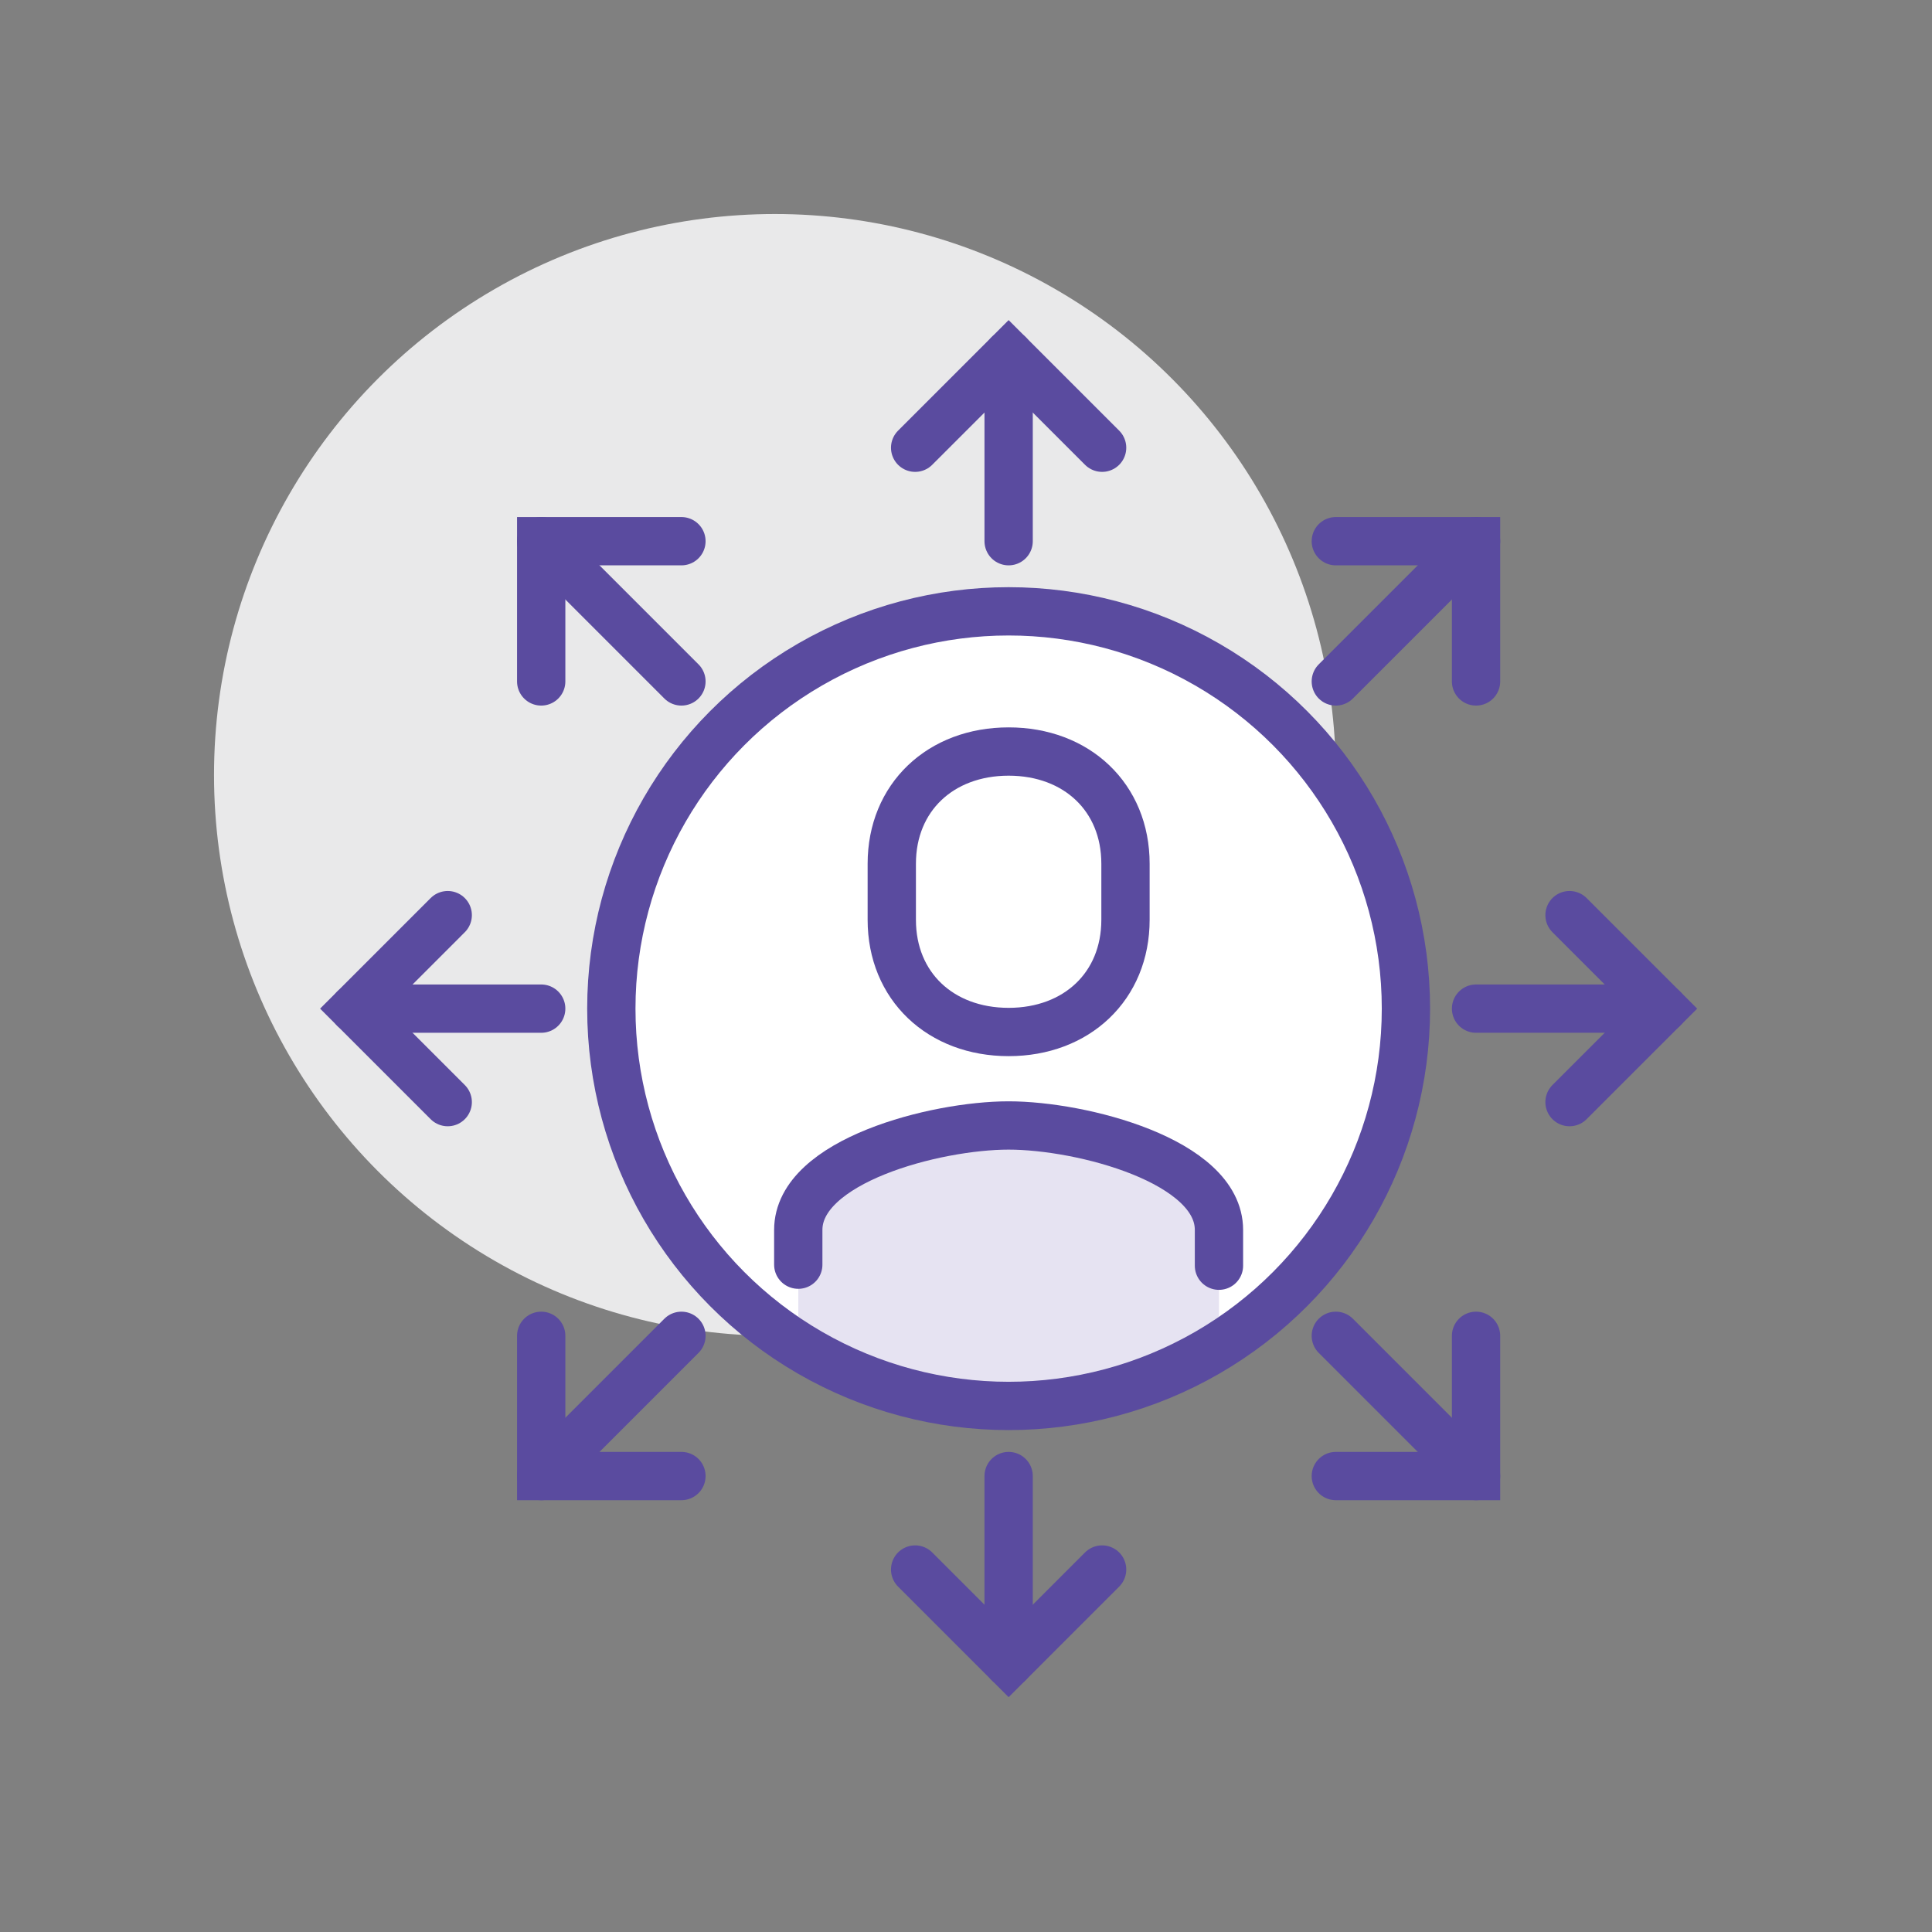 <?xml version="1.0" encoding="utf-8"?>
<!-- Generator: Adobe Illustrator 24.0.2, SVG Export Plug-In . SVG Version: 6.00 Build 0)  -->
<svg version="1.1" id="Layer_1" xmlns="http://www.w3.org/2000/svg" xmlns:xlink="http://www.w3.org/1999/xlink" x="0px" y="0px"
	 viewBox="0 0 120 120" style="enable-background:new 0 0 120 120;" xml:space="preserve">
<rect x="0" y="0" width="120" height="120" fill="#808080" stroke="none"/>
<style type="text/css">
	.st0{fill:#E9E9EA;}
	.st1{fill:#FFFFFF;}
	.st2{fill:#e6e3f2;}
	.st3{fill:none;stroke:#5A4B9F;stroke-width:3;stroke-linecap:round;stroke-miterlimit:10;}
</style>
<g>
	<circle class="st0" cx="48.132" cy="48.132" r="34.839"/>
	<circle class="st1" cx="62.648" cy="62.648" r="24.677"/>
	<path class="st2" d="M62.648,69.906c-4.538,0-13.065,2.201-13.065,6.485v7.165c3.792,2.375,8.261,3.769,13.065,3.769
		c4.804,0,9.273-1.395,13.065-3.769v-7.165C75.712,72.107,67.186,69.906,62.648,69.906z"/>
	<circle class="st3" cx="62.648" cy="62.648" r="24.677"/>
	<path class="st3" d="M75.712,78.615v-2.225c0-4.284-8.526-6.485-13.065-6.485c-4.538,0-13.065,2.201-13.065,6.485v2.161"/>
	<path class="st3" d="M62.648,64.099c4.229,0,7.258-2.845,7.258-6.968v-3.484c0-4.123-3.029-6.968-7.258-6.968
		c-4.229,0-7.258,2.845-7.258,6.968v3.484C55.39,61.254,58.419,64.099,62.648,64.099z"/>
	<line class="st3" x1="62.648" y1="33.615" x2="62.648" y2="22.003"/>
	<polyline class="st3" points="68.454,27.809 62.648,22.003 56.841,27.809 	"/>
	<line class="st3" x1="42.325" y1="42.325" x2="33.615" y2="33.615"/>
	<polyline class="st3" points="42.325,33.615 33.615,33.615 33.615,42.325 	"/>
	<line class="st3" x1="82.97" y1="42.325" x2="91.68" y2="33.615"/>
	<polyline class="st3" points="82.97,33.615 91.68,33.615 91.68,42.325 	"/>
	<line class="st3" x1="42.325" y1="82.97" x2="33.615" y2="91.68"/>
	<polyline class="st3" points="42.325,91.68 33.615,91.68 33.615,82.97 	"/>
	<line class="st3" x1="82.97" y1="82.97" x2="91.68" y2="91.68"/>
	<polyline class="st3" points="82.97,91.68 91.68,91.68 91.68,82.97 	"/>
	<line class="st3" x1="33.615" y1="62.648" x2="22.003" y2="62.648"/>
	<polyline class="st3" points="27.809,56.841 22.003,62.648 27.809,68.454 	"/>
	<line class="st3" x1="62.648" y1="91.68" x2="62.648" y2="103.293"/>
	<polyline class="st3" points="56.841,97.486 62.648,103.293 68.454,97.486 	"/>
	<line class="st3" x1="91.68" y1="62.648" x2="103.293" y2="62.648"/>
	<polyline class="st3" points="97.486,68.454 103.293,62.648 97.486,56.841 	"/>
</g>
</svg>
